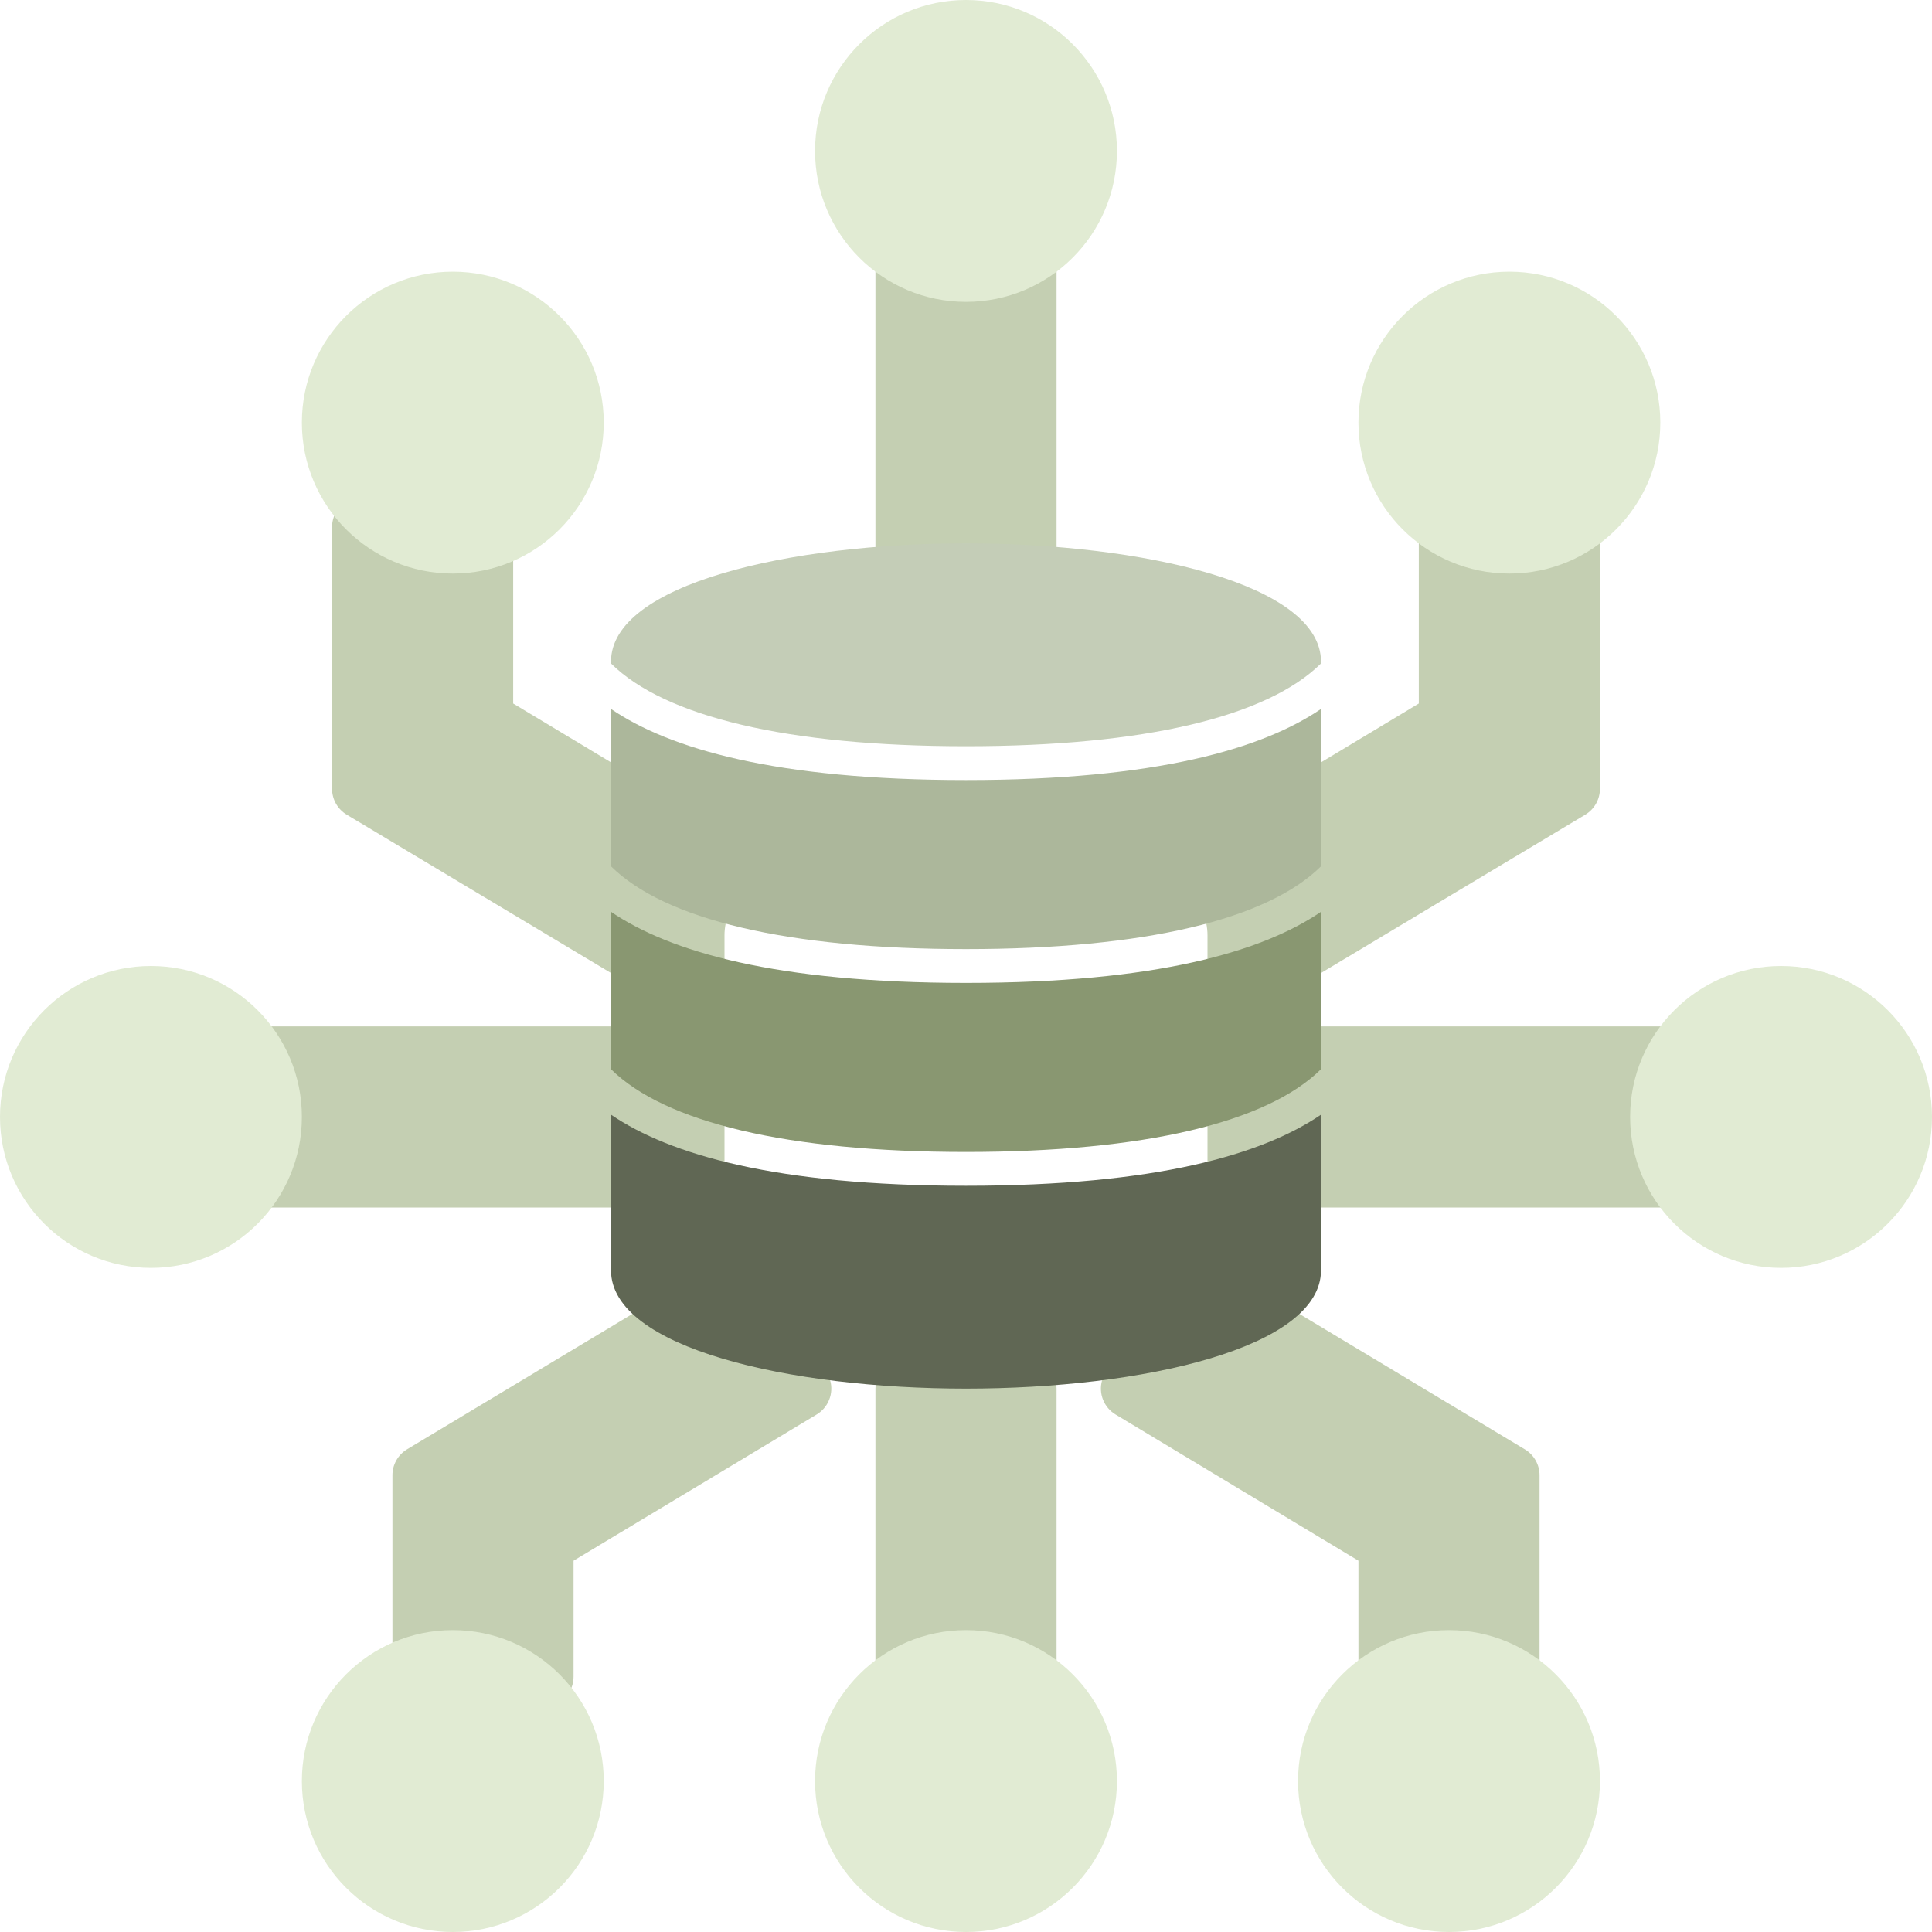 <svg width="64" height="64" viewBox="0 0 64 64" fill="none" xmlns="http://www.w3.org/2000/svg">
<g clip-path="url(#clip0_29_153)">
<path d="M34.5 7.594C34.348 7.506 34.175 7.46 34 7.46C33.825 7.46 33.652 7.506 33.5 7.594C33.044 7.859 32.527 7.998 32 7.998C31.473 7.998 30.956 7.859 30.5 7.594C30.348 7.506 30.175 7.46 30 7.46C29.825 7.46 29.652 7.506 29.5 7.594C29.348 7.682 29.222 7.808 29.134 7.96C29.046 8.112 29 8.284 29 8.46V19.35C29 19.511 29.039 19.669 29.113 19.812C29.187 19.955 29.295 20.078 29.427 20.17C29.558 20.262 29.71 20.321 29.87 20.342C30.03 20.363 30.192 20.345 30.343 20.29C31.414 19.905 32.586 19.905 33.657 20.29C33.767 20.329 33.883 20.35 34 20.35C34.265 20.35 34.52 20.245 34.707 20.057C34.895 19.87 35 19.615 35 19.35V8.46C35 8.284 34.954 8.112 34.866 7.96C34.778 7.808 34.652 7.682 34.5 7.594Z" fill="#C4CFB2"/>
<path d="M34 45H30C29.735 45 29.48 45.105 29.293 45.293C29.105 45.48 29 45.735 29 46V55.54C29 55.716 29.046 55.888 29.134 56.04C29.221 56.193 29.348 56.319 29.5 56.407C29.652 56.495 29.824 56.541 30 56.541C30.175 56.541 30.348 56.495 30.5 56.407C30.956 56.142 31.473 56.003 32 56.003C32.527 56.003 33.044 56.142 33.5 56.407C33.652 56.495 33.825 56.541 34 56.541C34.176 56.541 34.348 56.495 34.5 56.407C34.653 56.319 34.779 56.193 34.866 56.04C34.954 55.888 35 55.716 35 55.54V46C35 45.735 34.895 45.48 34.707 45.293C34.52 45.105 34.265 45 34 45Z" fill="#C4CFB2"/>
<path d="M24 39V35C24 34.735 23.895 34.48 23.707 34.293C23.52 34.105 23.265 34 23 34H8.46C8.284 34 8.112 34.046 7.96 34.134C7.808 34.221 7.681 34.347 7.593 34.5C7.505 34.652 7.459 34.824 7.459 35C7.459 35.175 7.505 35.348 7.593 35.5C7.859 35.955 7.999 36.473 7.999 37C7.999 37.527 7.859 38.045 7.593 38.5C7.505 38.652 7.459 38.825 7.459 39C7.459 39.176 7.505 39.348 7.593 39.5C7.681 39.653 7.808 39.779 7.96 39.866C8.112 39.954 8.284 40 8.46 40H23C23.265 40 23.52 39.895 23.707 39.707C23.895 39.52 24 39.265 24 39Z" fill="#C4CFB2"/>
<path d="M56 37C56 36.473 56.14 35.955 56.406 35.5C56.494 35.348 56.54 35.175 56.54 35C56.54 34.825 56.494 34.652 56.406 34.5C56.318 34.348 56.192 34.222 56.04 34.134C55.888 34.046 55.715 34 55.54 34H41C40.735 34 40.48 34.105 40.293 34.293C40.105 34.48 40 34.735 40 35V39C40 39.265 40.105 39.52 40.293 39.707C40.48 39.895 40.735 40 41 40H55.54C55.715 40 55.888 39.954 56.04 39.866C56.192 39.778 56.318 39.652 56.406 39.5C56.494 39.348 56.54 39.175 56.54 39C56.54 38.825 56.494 38.652 56.406 38.5C56.14 38.045 56 37.527 56 37Z" fill="#C4CFB2"/>
<path d="M50.515 48.013L41.475 42.583C41.333 42.498 41.173 42.449 41.008 42.442C40.843 42.434 40.678 42.467 40.529 42.538C40.38 42.61 40.251 42.717 40.153 42.85C40.056 42.984 39.993 43.139 39.97 43.303C39.9 43.775 39.663 44.207 39.301 44.519C38.939 44.83 38.477 45.001 38 45H37.47C37.251 45 37.039 45.071 36.864 45.204C36.69 45.336 36.564 45.522 36.506 45.732C36.447 45.943 36.459 46.167 36.54 46.37C36.621 46.573 36.767 46.744 36.954 46.857L45 51.7V55.54C45 55.716 45.046 55.888 45.134 56.04C45.221 56.193 45.347 56.319 45.5 56.407C45.652 56.495 45.824 56.541 46 56.541C46.175 56.541 46.348 56.495 46.5 56.407C46.956 56.142 47.473 56.003 48 56.003C48.527 56.003 49.044 56.142 49.5 56.407C49.652 56.495 49.825 56.541 50 56.541C50.176 56.541 50.348 56.495 50.5 56.407C50.653 56.319 50.779 56.193 50.866 56.04C50.954 55.888 51 55.716 51 55.54V48.87C51 48.697 50.955 48.528 50.87 48.378C50.785 48.227 50.663 48.102 50.515 48.013Z" fill="#C4CFB2"/>
<path d="M26.53 45H26C25.522 45.001 25.06 44.83 24.698 44.517C24.337 44.205 24.1 43.773 24.031 43.3C24.008 43.136 23.945 42.98 23.848 42.847C23.75 42.713 23.621 42.606 23.472 42.535C23.323 42.463 23.158 42.43 22.993 42.438C22.827 42.446 22.667 42.495 22.525 42.58L13.485 48.01C13.337 48.099 13.214 48.225 13.129 48.376C13.044 48.527 12.999 48.697 13 48.87V55.54C13 55.716 13.046 55.888 13.134 56.04C13.221 56.193 13.348 56.319 13.5 56.407C13.652 56.495 13.824 56.541 14 56.541C14.175 56.541 14.348 56.495 14.5 56.407C14.956 56.142 15.473 56.003 16 56.003C16.527 56.003 17.044 56.142 17.5 56.407C17.652 56.495 17.825 56.541 18 56.541C18.176 56.541 18.348 56.495 18.5 56.407C18.652 56.319 18.779 56.193 18.866 56.04C18.954 55.888 19 55.716 19 55.54V51.7L27.045 46.862C27.235 46.75 27.382 46.579 27.465 46.375C27.548 46.171 27.561 45.946 27.502 45.733C27.443 45.521 27.316 45.334 27.14 45.202C26.965 45.069 26.75 44.998 26.53 45Z" fill="#C4CFB2"/>
<path d="M40 31V32.72C40 32.897 40.047 33.071 40.136 33.224C40.225 33.377 40.353 33.503 40.507 33.59C40.661 33.678 40.835 33.722 41.012 33.72C41.189 33.718 41.362 33.669 41.514 33.578L52.514 26.988C52.662 26.899 52.785 26.773 52.87 26.623C52.955 26.473 53 26.303 53 26.13V17.46C53 17.284 52.954 17.112 52.866 16.96C52.779 16.808 52.653 16.681 52.501 16.593C52.348 16.505 52.176 16.459 52 16.459C51.825 16.459 51.652 16.505 51.5 16.593C51.044 16.858 50.527 16.997 50 16.997C49.473 16.997 48.956 16.858 48.5 16.593C48.348 16.505 48.175 16.459 48 16.459C47.824 16.459 47.652 16.505 47.5 16.593C47.348 16.681 47.221 16.808 47.134 16.96C47.046 17.112 47 17.284 47 17.46V23.305L39.425 27.863C39.288 27.945 39.173 28.059 39.089 28.195C39.005 28.331 38.955 28.485 38.943 28.644C38.931 28.803 38.957 28.963 39.02 29.11C39.082 29.257 39.178 29.387 39.301 29.489C39.522 29.674 39.699 29.905 39.819 30.166C39.94 30.428 40.002 30.712 40 31Z" fill="#C4CFB2"/>
<path d="M11.486 26.988L22.486 33.578C22.638 33.669 22.811 33.718 22.988 33.72C23.165 33.722 23.339 33.678 23.493 33.59C23.647 33.503 23.775 33.377 23.864 33.224C23.953 33.071 24 32.897 24 32.72V31C23.998 30.712 24.06 30.427 24.181 30.166C24.302 29.905 24.479 29.674 24.7 29.489C24.823 29.387 24.919 29.257 24.982 29.11C25.044 28.963 25.07 28.803 25.058 28.644C25.046 28.485 24.996 28.331 24.913 28.195C24.829 28.059 24.714 27.945 24.577 27.863L17 23.305V17.46C17 17.284 16.954 17.112 16.866 16.96C16.779 16.808 16.652 16.681 16.5 16.593C16.348 16.505 16.176 16.459 16 16.459C15.825 16.459 15.652 16.505 15.5 16.593C15.044 16.858 14.527 16.997 14 16.997C13.473 16.997 12.956 16.858 12.5 16.593C12.348 16.505 12.175 16.459 12 16.459C11.824 16.459 11.652 16.505 11.5 16.593C11.348 16.681 11.221 16.808 11.134 16.96C11.046 17.112 11 17.284 11 17.46V26.13C11 26.303 11.045 26.473 11.13 26.623C11.215 26.773 11.338 26.899 11.486 26.988Z" fill="#C4CFB2"/>
<path d="M32 10C34.761 10 37 7.761 37 5C37 2.239 34.761 0 32 0C29.239 0 27 2.239 27 5C27 7.761 29.239 10 32 10Z" fill="#E1EBD3"/>
<path d="M32 64C34.761 64 37 61.761 37 59C37 56.239 34.761 54 32 54C29.239 54 27 56.239 27 59C27 61.761 29.239 64 32 64Z" fill="#E1EBD3"/>
<path d="M59 42C61.761 42 64 39.761 64 37C64 34.239 61.761 32 59 32C56.239 32 54 34.239 54 37C54 39.761 56.239 42 59 42Z" fill="#E1EBD3"/>
<path d="M5 42C7.761 42 10 39.761 10 37C10 34.239 7.761 32 5 32C2.239 32 0 34.239 0 37C0 39.761 2.239 42 5 42Z" fill="#E1EBD3"/>
<path d="M48 64C50.761 64 53 61.761 53 59C53 56.239 50.761 54 48 54C45.239 54 43 56.239 43 59C43 61.761 45.239 64 48 64Z" fill="#E1EBD3"/>
<path d="M50 19C52.761 19 55 16.761 55 14C55 11.239 52.761 9 50 9C47.239 9 45 11.239 45 14C45 16.761 47.239 19 50 19Z" fill="#E1EBD3"/>
<path d="M15 64C17.761 64 20 61.761 20 59C20 56.239 17.761 54 15 54C12.239 54 10 56.239 10 59C10 61.761 12.239 64 15 64Z" fill="#E1EBD3"/>
<path d="M15 19C17.761 19 20 16.761 20 14C20 11.239 17.761 9 15 9C12.239 9 10 11.239 10 14C10 16.761 12.239 19 15 19Z" fill="#E1EBD3"/>
<path d="M20.24 30.205V35.418C22.022 37.182 26.087 38.16 32 38.16C37.913 38.16 41.978 37.182 43.76 35.418V30.205C41.824 31.523 38.308 32.56 32 32.56C25.692 32.56 22.177 31.523 20.24 30.205Z" fill="#899771"/>
<path d="M20.24 36.925V42.08C20.24 44.654 26.156 46 32 46C37.844 46 43.76 44.654 43.76 42.08V36.925C41.824 38.243 38.308 39.28 32 39.28C25.692 39.28 22.177 38.243 20.24 36.925Z" fill="#606754"/>
<path d="M32 18C26.156 18 20.24 19.346 20.24 21.92V21.978C22.022 23.742 26.087 24.72 32 24.72C37.913 24.72 41.978 23.742 43.76 21.978V21.92C43.76 19.346 37.844 18 32 18Z" fill="#C4CDB7"/>
<path d="M20.24 23.485V28.698C22.022 30.462 26.087 31.44 32 31.44C37.913 31.44 41.978 30.462 43.76 28.698V23.485C41.824 24.803 38.308 25.84 32 25.84C25.692 25.84 22.177 24.803 20.24 23.485Z" fill="#ACB79B"/>
</g>
<defs>
<clipPath id="clip0_29_153">
<rect width="64" height="64" fill="white"/>
</clipPath>
</defs>
</svg>
